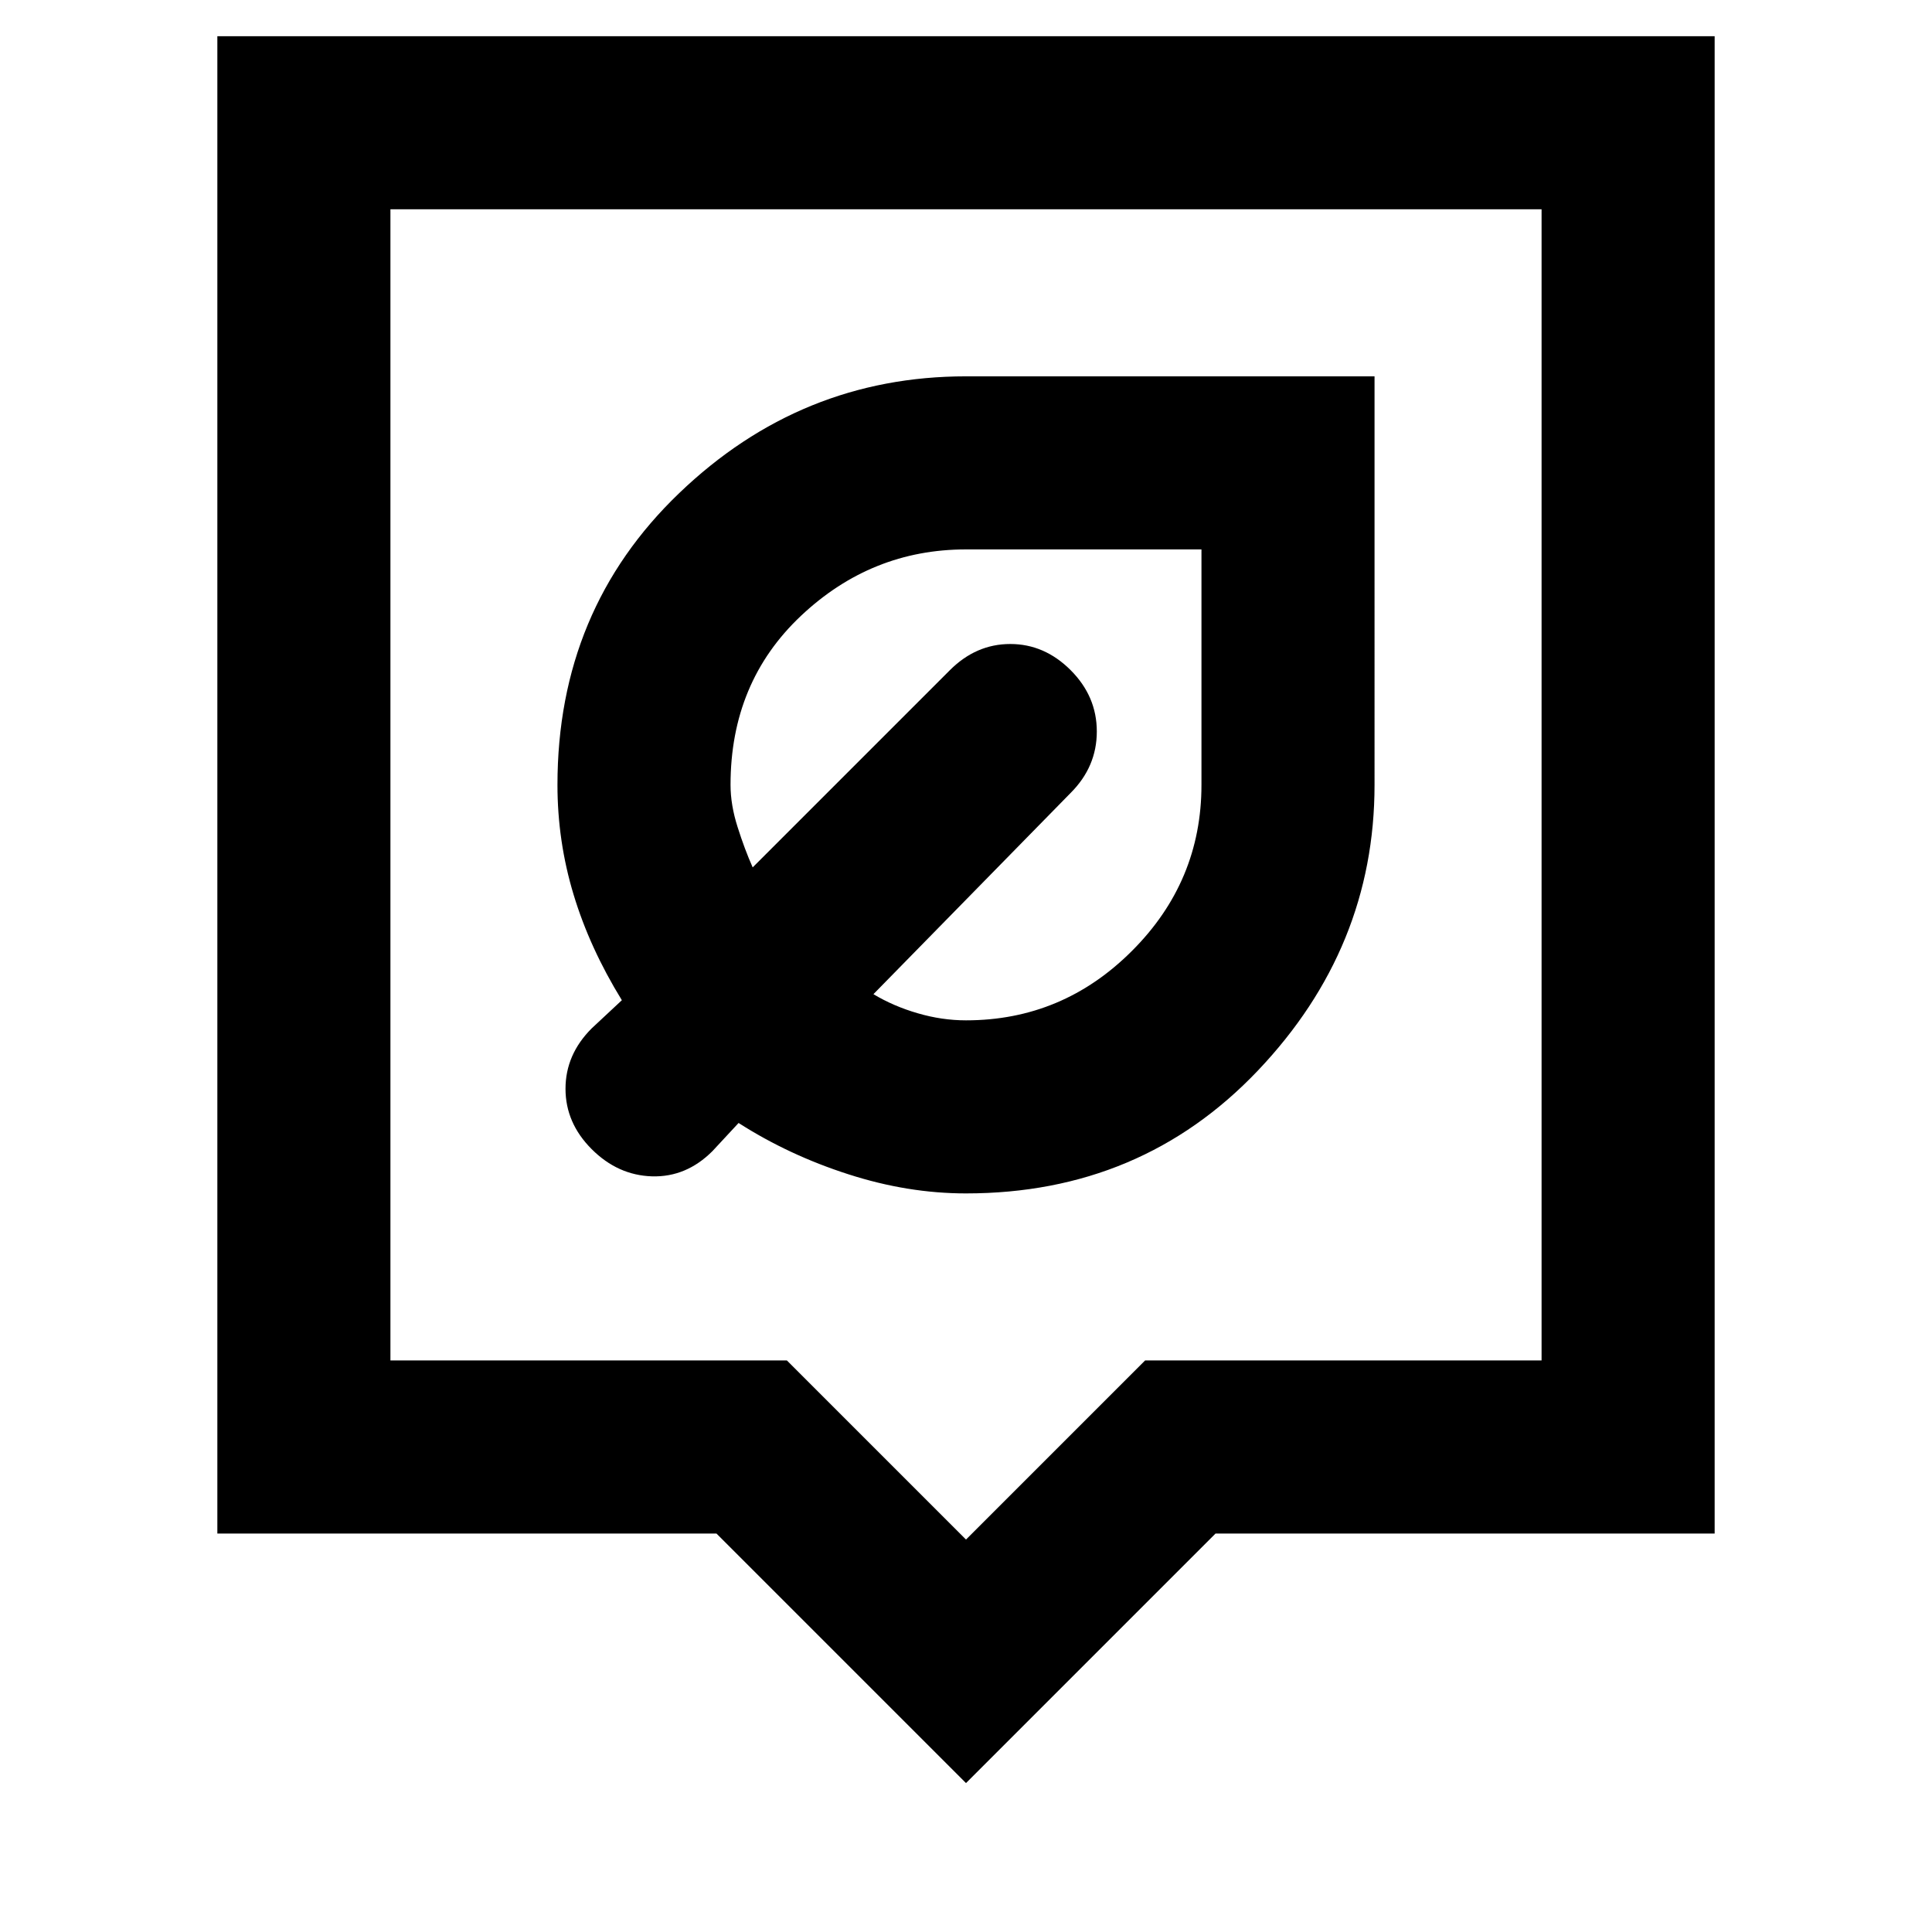 <svg xmlns="http://www.w3.org/2000/svg" height="24" width="24"><path d="M12 14.825q2.175 0 3.625-1.525 1.45-1.525 1.45-3.55V4.675H12q-2.05 0-3.562 1.45-1.513 1.45-1.513 3.625 0 .7.2 1.362.2.663.6 1.313l-.375.35q-.325.325-.325.75t.325.75q.325.325.75.338.425.012.75-.313l.325-.35q.625.4 1.363.637.737.238 1.462.238Zm0-2.15q-.3 0-.6-.088-.3-.087-.55-.237l2.45-2.5q.325-.325.325-.763 0-.437-.325-.762T12.55 8q-.425 0-.75.325l-2.45 2.45q-.1-.225-.187-.5-.088-.275-.088-.525 0-1.275.875-2.1.875-.825 2.05-.825h2.925V9.75q0 1.2-.863 2.062-.862.863-2.062.863Zm0 9.475-3.1-3.1H2.7V.45h18.6v18.6h-6.2ZM4.85 16.9h4.925L12 19.125l2.225-2.225h4.925V2.6H4.85Zm0-14.3v14.3Z"/></svg>